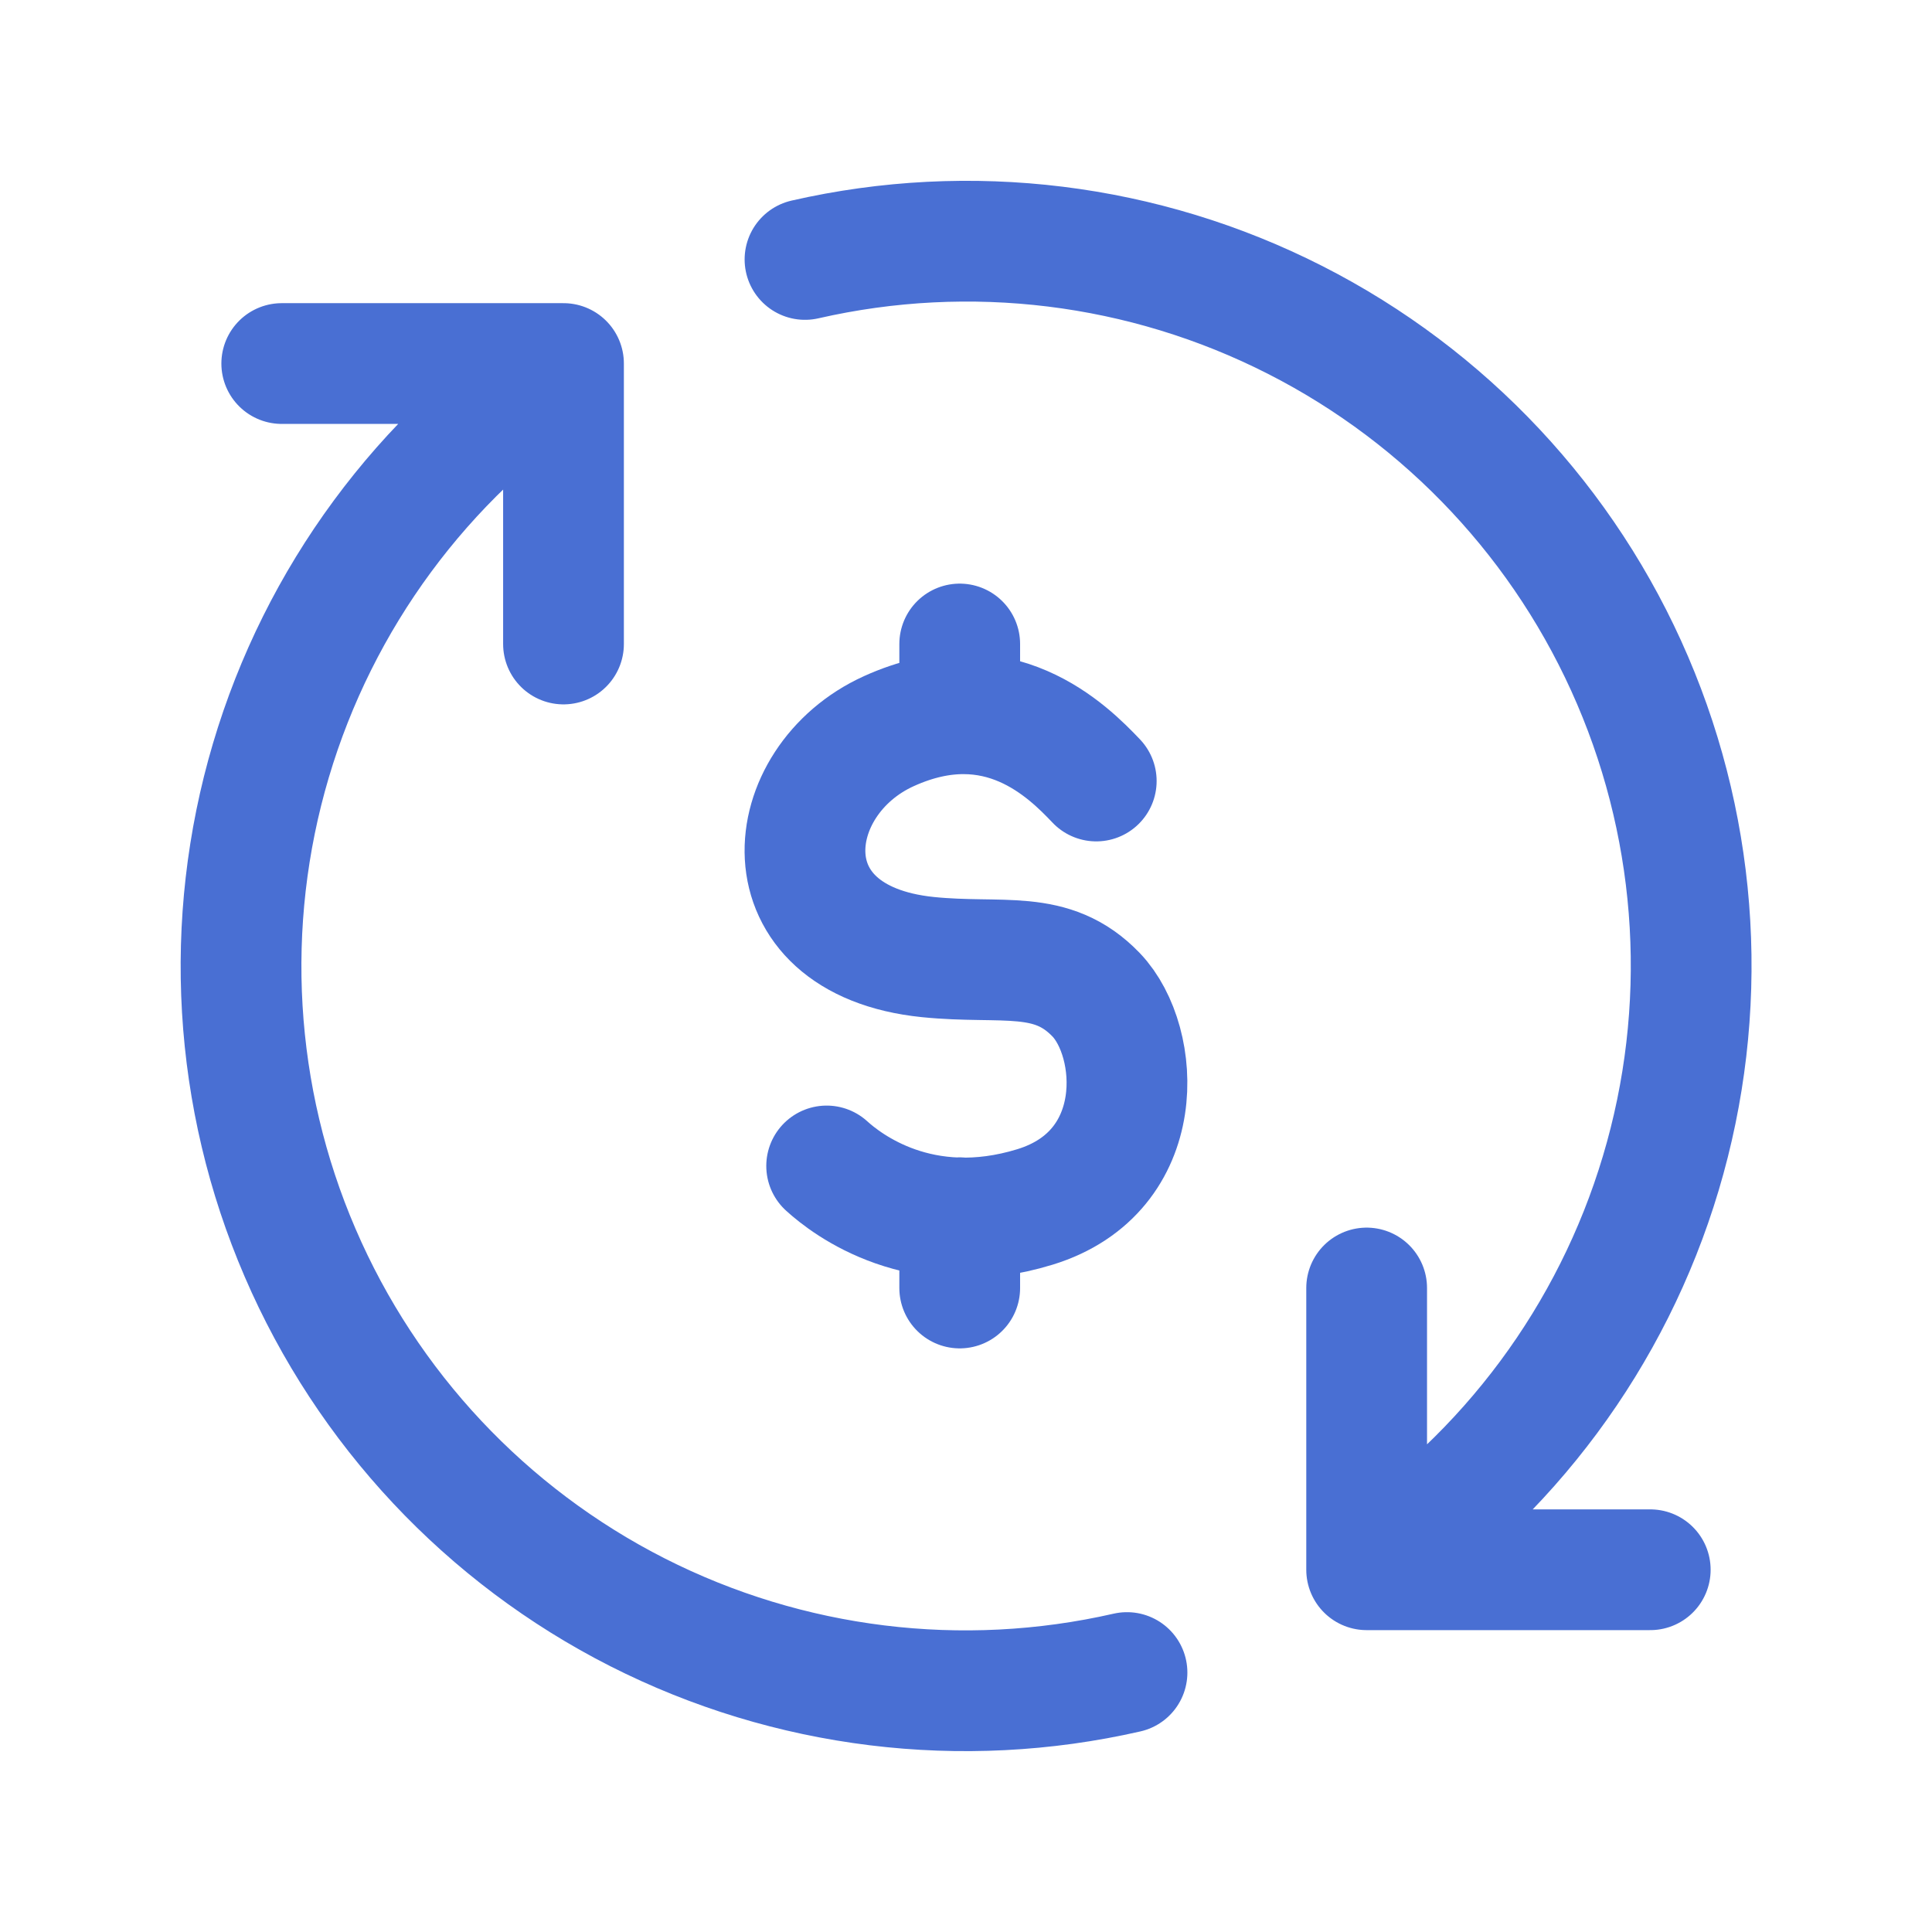 <svg width="24" height="24" viewBox="0 0 24 24" fill="none" xmlns="http://www.w3.org/2000/svg">
<path d="M16.977 19.5C18.735 18.336 20.028 16.593 20.631 14.574C21.235 12.554 21.111 10.387 20.28 8.45C19.45 6.513 17.966 4.929 16.088 3.974C14.209 3.018 12.055 2.753 10 3.223M16.977 19.5V16M16.977 19.5H20.5M7 4.516C5.249 5.684 3.963 7.429 3.365 9.447C2.767 11.465 2.895 13.629 3.728 15.562C4.56 17.495 6.043 19.076 7.92 20.029C9.797 20.981 11.948 21.246 14 20.777M7 4.516V8M7 4.516H3.5" stroke="#496FD3" stroke-width="1.5" stroke-linecap="round" stroke-linejoin="round"/>
<path d="M13.618 9.702C13.266 9.332 12.405 8.465 11.043 9.082C9.682 9.697 9.466 11.678 11.525 11.889C12.455 11.984 13.062 11.779 13.618 12.359C14.174 12.941 14.277 14.557 12.857 14.993C11.437 15.429 10.516 14.709 10.269 14.484M11.922 8V8.79M11.922 15.127V16" stroke="#496FD3" stroke-width="1.5" stroke-linecap="round" stroke-linejoin="round"/>
</svg>
